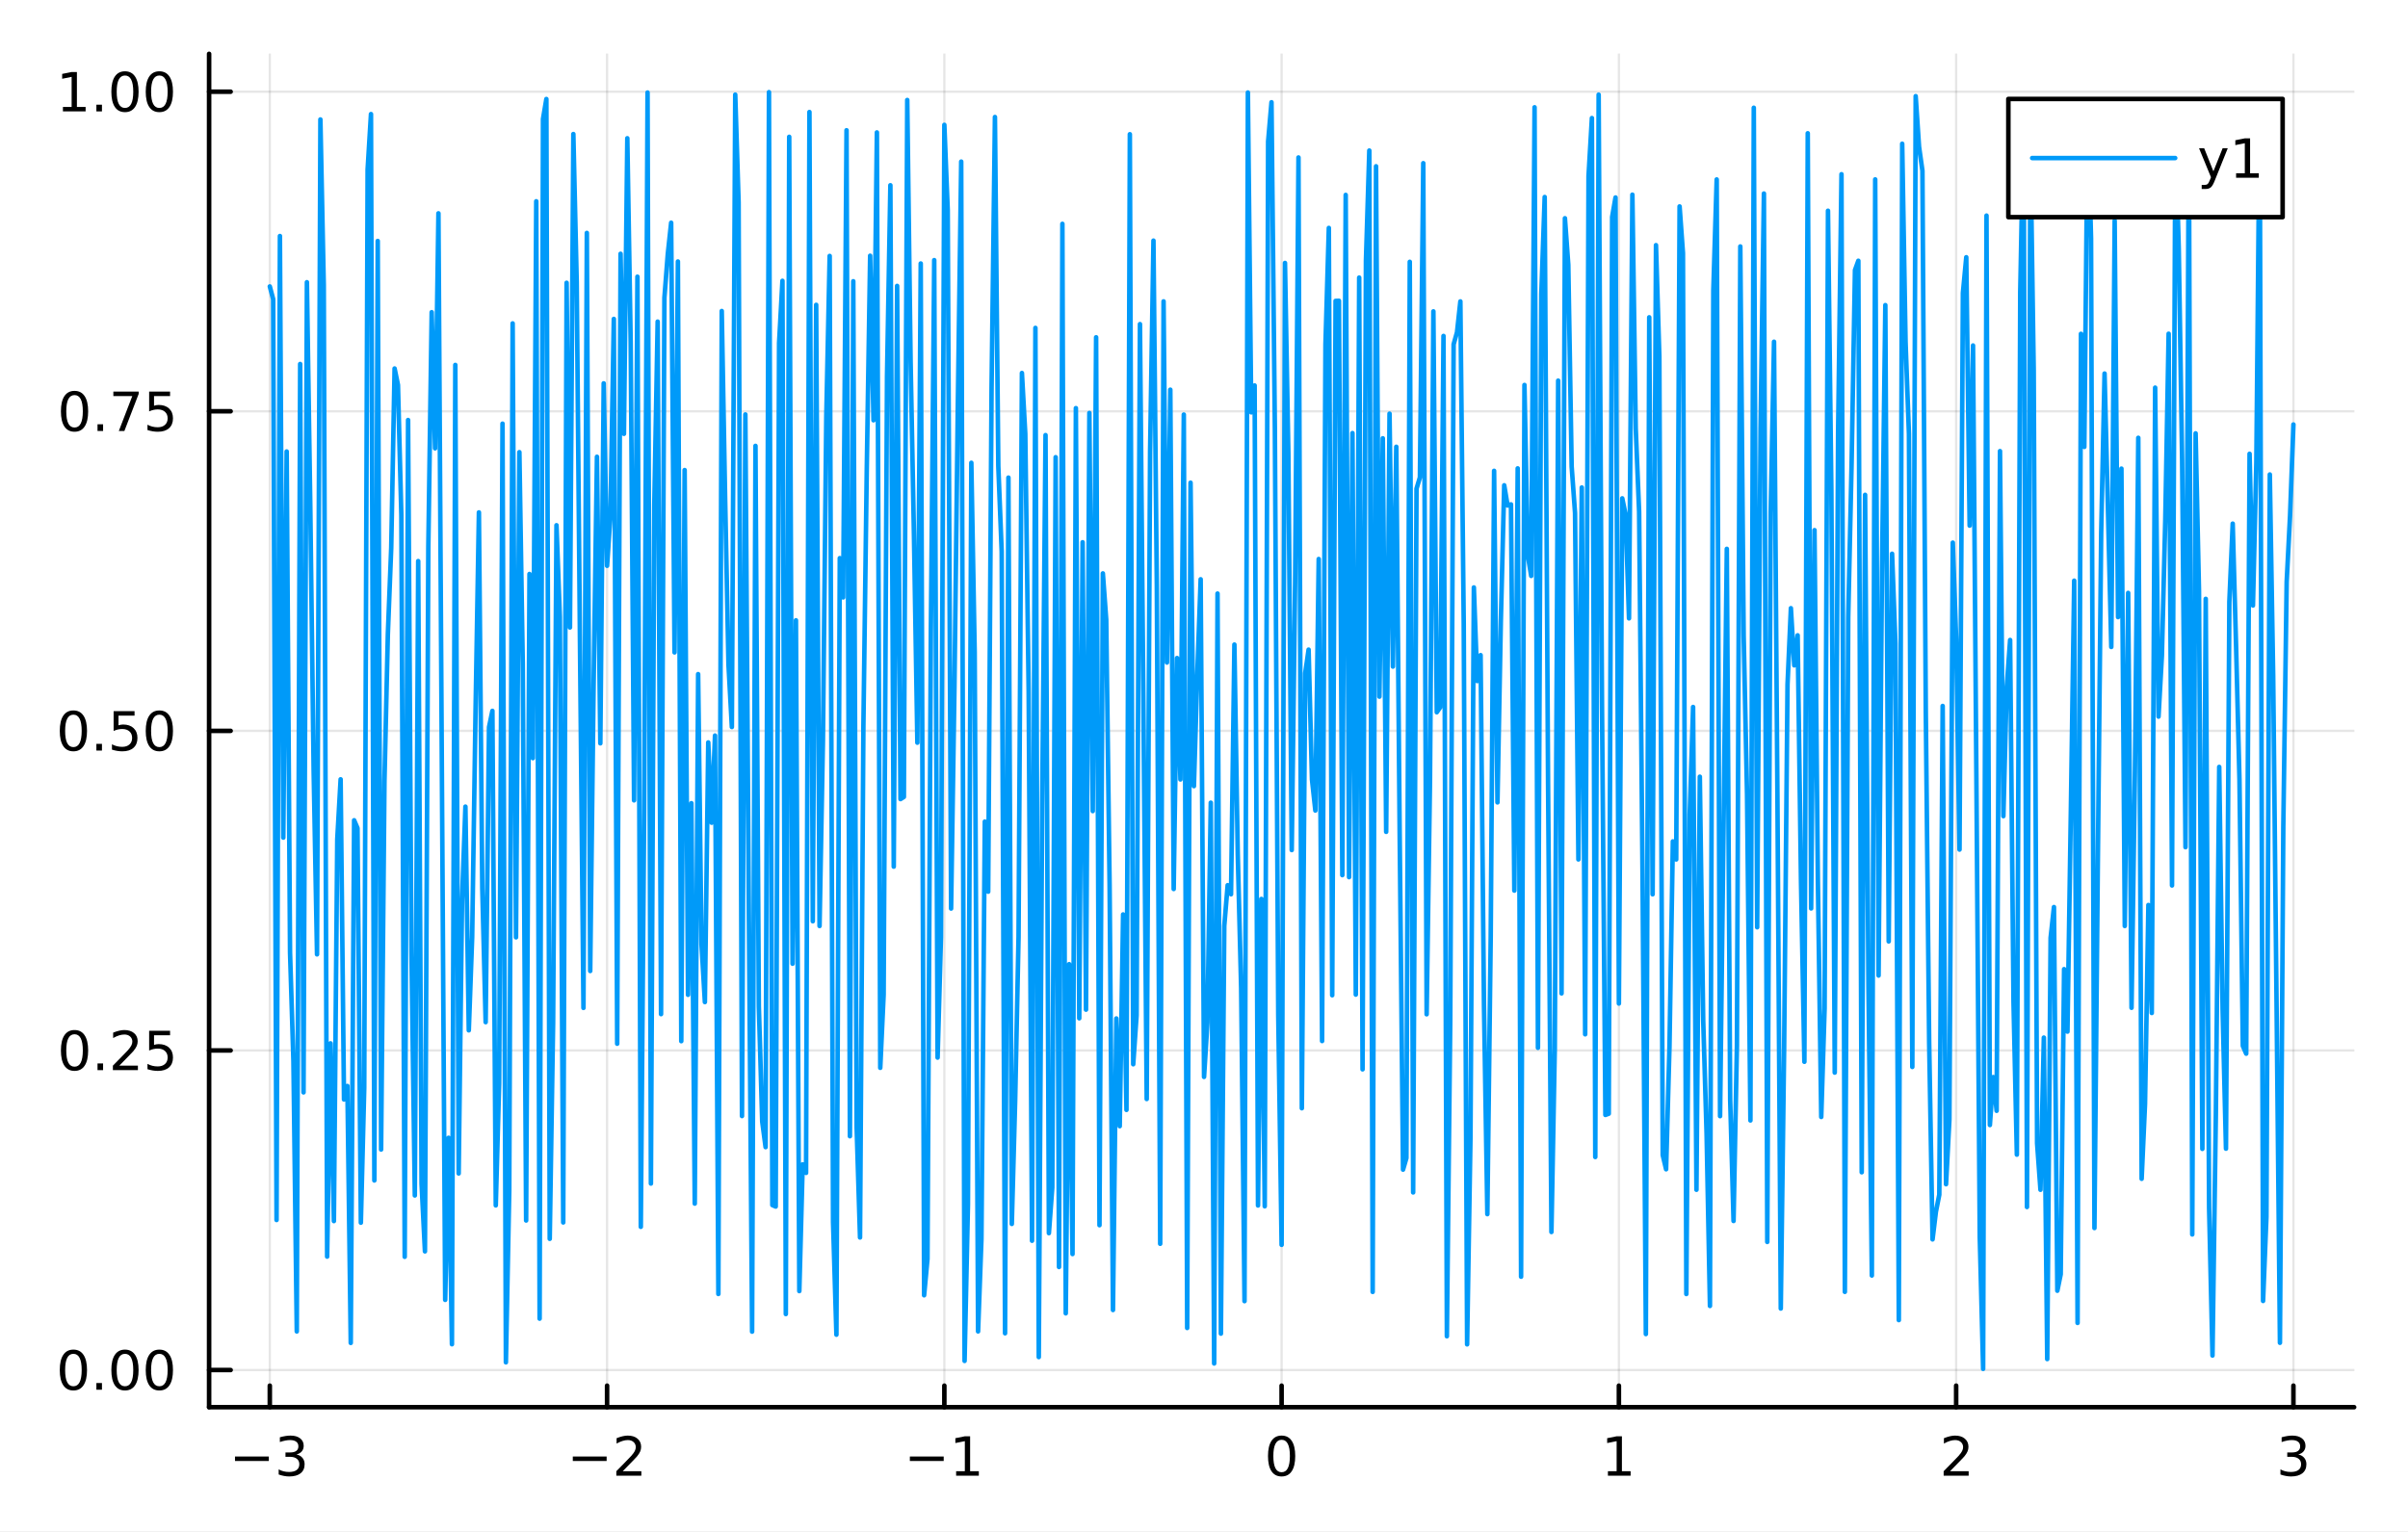 <?xml version="1.0" encoding="utf-8"?>
<svg xmlns="http://www.w3.org/2000/svg" xmlns:xlink="http://www.w3.org/1999/xlink" width="528" height="336" viewBox="0 0 2112 1344">
<rect x="0" y="0" width="2112" height="1344" fill="#333333" stroke="none"/>
<defs>
  <clipPath id="clip710">
    <rect x="0" y="0" width="2112" height="1344"/>
  </clipPath>
</defs>
<path clip-path="url(#clip710)" d="M0 1344 L2112 1344 L2112 0 L0 0  Z" fill="#ffffff" fill-rule="evenodd" fill-opacity="1"/>
<defs>
  <clipPath id="clip711">
    <rect x="422" y="0" width="1479" height="1344"/>
  </clipPath>
</defs>
<path clip-path="url(#clip710)" d="M183.394 1234.58 L2064.76 1234.58 L2064.76 47.244 L183.394 47.244  Z" fill="#ffffff" fill-rule="evenodd" fill-opacity="1"/>
<defs>
  <clipPath id="clip712">
    <rect x="183" y="47" width="1882" height="1188"/>
  </clipPath>
</defs>
<polyline clip-path="url(#clip712)" style="stroke:#000000; stroke-linecap:round; stroke-linejoin:round; stroke-width:2; stroke-opacity:0.1; fill:none" points="236.64,1234.58 236.64,47.244 "/>
<polyline clip-path="url(#clip712)" style="stroke:#000000; stroke-linecap:round; stroke-linejoin:round; stroke-width:2; stroke-opacity:0.1; fill:none" points="532.452,1234.58 532.452,47.244 "/>
<polyline clip-path="url(#clip712)" style="stroke:#000000; stroke-linecap:round; stroke-linejoin:round; stroke-width:2; stroke-opacity:0.1; fill:none" points="828.263,1234.58 828.263,47.244 "/>
<polyline clip-path="url(#clip712)" style="stroke:#000000; stroke-linecap:round; stroke-linejoin:round; stroke-width:2; stroke-opacity:0.1; fill:none" points="1124.07,1234.58 1124.07,47.244 "/>
<polyline clip-path="url(#clip712)" style="stroke:#000000; stroke-linecap:round; stroke-linejoin:round; stroke-width:2; stroke-opacity:0.1; fill:none" points="1419.89,1234.58 1419.89,47.244 "/>
<polyline clip-path="url(#clip712)" style="stroke:#000000; stroke-linecap:round; stroke-linejoin:round; stroke-width:2; stroke-opacity:0.1; fill:none" points="1715.7,1234.58 1715.7,47.244 "/>
<polyline clip-path="url(#clip712)" style="stroke:#000000; stroke-linecap:round; stroke-linejoin:round; stroke-width:2; stroke-opacity:0.1; fill:none" points="2011.51,1234.58 2011.51,47.244 "/>
<polyline clip-path="url(#clip710)" style="stroke:#000000; stroke-linecap:round; stroke-linejoin:round; stroke-width:4; stroke-opacity:1; fill:none" points="183.394,1234.58 2064.76,1234.58 "/>
<polyline clip-path="url(#clip710)" style="stroke:#000000; stroke-linecap:round; stroke-linejoin:round; stroke-width:4; stroke-opacity:1; fill:none" points="236.64,1234.58 236.64,1215.68 "/>
<polyline clip-path="url(#clip710)" style="stroke:#000000; stroke-linecap:round; stroke-linejoin:round; stroke-width:4; stroke-opacity:1; fill:none" points="532.452,1234.58 532.452,1215.68 "/>
<polyline clip-path="url(#clip710)" style="stroke:#000000; stroke-linecap:round; stroke-linejoin:round; stroke-width:4; stroke-opacity:1; fill:none" points="828.263,1234.58 828.263,1215.68 "/>
<polyline clip-path="url(#clip710)" style="stroke:#000000; stroke-linecap:round; stroke-linejoin:round; stroke-width:4; stroke-opacity:1; fill:none" points="1124.07,1234.58 1124.07,1215.68 "/>
<polyline clip-path="url(#clip710)" style="stroke:#000000; stroke-linecap:round; stroke-linejoin:round; stroke-width:4; stroke-opacity:1; fill:none" points="1419.89,1234.58 1419.89,1215.68 "/>
<polyline clip-path="url(#clip710)" style="stroke:#000000; stroke-linecap:round; stroke-linejoin:round; stroke-width:4; stroke-opacity:1; fill:none" points="1715.7,1234.58 1715.7,1215.68 "/>
<polyline clip-path="url(#clip710)" style="stroke:#000000; stroke-linecap:round; stroke-linejoin:round; stroke-width:4; stroke-opacity:1; fill:none" points="2011.51,1234.58 2011.51,1215.68 "/>
<path clip-path="url(#clip710)" d="M206.108 1277.85 L235.784 1277.85 L235.784 1281.78 L206.108 1281.78 L206.108 1277.85 Z" fill="#000000" fill-rule="nonzero" fill-opacity="1" /><path clip-path="url(#clip710)" d="M260.043 1276.04 Q263.399 1276.76 265.274 1279.03 Q267.172 1281.3 267.172 1284.63 Q267.172 1289.74 263.654 1292.55 Q260.135 1295.35 253.654 1295.35 Q251.478 1295.35 249.163 1294.91 Q246.872 1294.49 244.418 1293.63 L244.418 1289.12 Q246.362 1290.25 248.677 1290.83 Q250.992 1291.41 253.515 1291.41 Q257.913 1291.41 260.205 1289.67 Q262.52 1287.94 262.52 1284.63 Q262.52 1281.57 260.367 1279.86 Q258.237 1278.12 254.418 1278.12 L250.39 1278.12 L250.39 1274.28 L254.603 1274.28 Q258.052 1274.28 259.881 1272.92 Q261.709 1271.53 261.709 1268.93 Q261.709 1266.27 259.811 1264.86 Q257.936 1263.42 254.418 1263.42 Q252.496 1263.42 250.297 1263.84 Q248.098 1264.26 245.459 1265.14 L245.459 1260.97 Q248.122 1260.23 250.436 1259.86 Q252.774 1259.49 254.834 1259.49 Q260.158 1259.49 263.26 1261.92 Q266.362 1264.33 266.362 1268.45 Q266.362 1271.32 264.719 1273.31 Q263.075 1275.28 260.043 1276.04 Z" fill="#000000" fill-rule="nonzero" fill-opacity="1" /><path clip-path="url(#clip710)" d="M502.394 1277.85 L532.07 1277.85 L532.07 1281.78 L502.394 1281.78 L502.394 1277.85 Z" fill="#000000" fill-rule="nonzero" fill-opacity="1" /><path clip-path="url(#clip710)" d="M546.19 1290.74 L562.509 1290.74 L562.509 1294.67 L540.565 1294.67 L540.565 1290.74 Q543.227 1287.99 547.81 1283.36 Q552.417 1278.7 553.597 1277.36 Q555.843 1274.84 556.722 1273.1 Q557.625 1271.34 557.625 1269.65 Q557.625 1266.9 555.681 1265.16 Q553.759 1263.42 550.658 1263.42 Q548.459 1263.42 546.005 1264.19 Q543.574 1264.95 540.797 1266.5 L540.797 1261.78 Q543.621 1260.65 546.074 1260.07 Q548.528 1259.49 550.565 1259.49 Q555.935 1259.49 559.13 1262.17 Q562.324 1264.86 562.324 1269.35 Q562.324 1271.48 561.514 1273.4 Q560.727 1275.3 558.621 1277.89 Q558.042 1278.56 554.94 1281.78 Q551.838 1284.98 546.19 1290.74 Z" fill="#000000" fill-rule="nonzero" fill-opacity="1" /><path clip-path="url(#clip710)" d="M798.02 1277.85 L827.696 1277.85 L827.696 1281.78 L798.02 1281.78 L798.02 1277.85 Z" fill="#000000" fill-rule="nonzero" fill-opacity="1" /><path clip-path="url(#clip710)" d="M838.599 1290.74 L846.238 1290.74 L846.238 1264.37 L837.928 1266.04 L837.928 1261.78 L846.191 1260.11 L850.867 1260.11 L850.867 1290.74 L858.506 1290.74 L858.506 1294.67 L838.599 1294.67 L838.599 1290.74 Z" fill="#000000" fill-rule="nonzero" fill-opacity="1" /><path clip-path="url(#clip710)" d="M1124.07 1263.19 Q1120.46 1263.19 1118.64 1266.76 Q1116.83 1270.3 1116.83 1277.43 Q1116.83 1284.54 1118.64 1288.1 Q1120.46 1291.64 1124.07 1291.64 Q1127.71 1291.64 1129.51 1288.1 Q1131.34 1284.54 1131.34 1277.43 Q1131.34 1270.3 1129.51 1266.76 Q1127.71 1263.19 1124.07 1263.19 M1124.07 1259.49 Q1129.89 1259.49 1132.94 1264.1 Q1136.02 1268.68 1136.02 1277.43 Q1136.02 1286.16 1132.94 1290.76 Q1129.89 1295.35 1124.07 1295.35 Q1118.26 1295.35 1115.19 1290.76 Q1112.13 1286.16 1112.13 1277.43 Q1112.13 1268.68 1115.19 1264.1 Q1118.26 1259.49 1124.07 1259.49 Z" fill="#000000" fill-rule="nonzero" fill-opacity="1" /><path clip-path="url(#clip710)" d="M1410.27 1290.74 L1417.91 1290.74 L1417.91 1264.37 L1409.6 1266.04 L1409.6 1261.78 L1417.86 1260.11 L1422.54 1260.11 L1422.54 1290.74 L1430.18 1290.74 L1430.18 1294.67 L1410.27 1294.67 L1410.27 1290.74 Z" fill="#000000" fill-rule="nonzero" fill-opacity="1" /><path clip-path="url(#clip710)" d="M1710.35 1290.74 L1726.67 1290.74 L1726.67 1294.67 L1704.73 1294.67 L1704.73 1290.74 Q1707.39 1287.99 1711.97 1283.36 Q1716.58 1278.7 1717.76 1277.36 Q1720 1274.84 1720.88 1273.1 Q1721.79 1271.34 1721.79 1269.65 Q1721.79 1266.9 1719.84 1265.16 Q1717.92 1263.42 1714.82 1263.42 Q1712.62 1263.42 1710.17 1264.19 Q1707.74 1264.95 1704.96 1266.5 L1704.96 1261.78 Q1707.78 1260.65 1710.24 1260.07 Q1712.69 1259.49 1714.73 1259.49 Q1720.1 1259.49 1723.29 1262.17 Q1726.49 1264.86 1726.49 1269.35 Q1726.49 1271.48 1725.67 1273.4 Q1724.89 1275.3 1722.78 1277.89 Q1722.2 1278.56 1719.1 1281.78 Q1716 1284.98 1710.35 1290.74 Z" fill="#000000" fill-rule="nonzero" fill-opacity="1" /><path clip-path="url(#clip710)" d="M2015.76 1276.04 Q2019.11 1276.76 2020.99 1279.03 Q2022.89 1281.3 2022.89 1284.63 Q2022.89 1289.74 2019.37 1292.55 Q2015.85 1295.35 2009.37 1295.35 Q2007.19 1295.35 2004.88 1294.91 Q2002.59 1294.49 2000.13 1293.63 L2000.13 1289.12 Q2002.08 1290.25 2004.39 1290.83 Q2006.71 1291.41 2009.23 1291.41 Q2013.63 1291.41 2015.92 1289.67 Q2018.23 1287.94 2018.23 1284.63 Q2018.23 1281.57 2016.08 1279.86 Q2013.95 1278.12 2010.13 1278.12 L2006.1 1278.12 L2006.1 1274.28 L2010.32 1274.28 Q2013.77 1274.28 2015.6 1272.92 Q2017.42 1271.53 2017.42 1268.93 Q2017.42 1266.27 2015.53 1264.86 Q2013.65 1263.42 2010.13 1263.42 Q2008.21 1263.42 2006.01 1263.84 Q2003.81 1264.26 2001.17 1265.14 L2001.17 1260.97 Q2003.84 1260.23 2006.15 1259.86 Q2008.49 1259.49 2010.55 1259.49 Q2015.87 1259.49 2018.98 1261.92 Q2022.08 1264.33 2022.08 1268.45 Q2022.08 1271.32 2020.43 1273.31 Q2018.79 1275.28 2015.76 1276.04 Z" fill="#000000" fill-rule="nonzero" fill-opacity="1" /><polyline clip-path="url(#clip712)" style="stroke:#000000; stroke-linecap:round; stroke-linejoin:round; stroke-width:2; stroke-opacity:0.1; fill:none" points="183.394,1201.97 2064.76,1201.97 "/>
<polyline clip-path="url(#clip712)" style="stroke:#000000; stroke-linecap:round; stroke-linejoin:round; stroke-width:2; stroke-opacity:0.1; fill:none" points="183.394,921.59 2064.76,921.59 "/>
<polyline clip-path="url(#clip712)" style="stroke:#000000; stroke-linecap:round; stroke-linejoin:round; stroke-width:2; stroke-opacity:0.1; fill:none" points="183.394,641.212 2064.76,641.212 "/>
<polyline clip-path="url(#clip712)" style="stroke:#000000; stroke-linecap:round; stroke-linejoin:round; stroke-width:2; stroke-opacity:0.1; fill:none" points="183.394,360.834 2064.76,360.834 "/>
<polyline clip-path="url(#clip712)" style="stroke:#000000; stroke-linecap:round; stroke-linejoin:round; stroke-width:2; stroke-opacity:0.1; fill:none" points="183.394,80.456 2064.76,80.456 "/>
<polyline clip-path="url(#clip710)" style="stroke:#000000; stroke-linecap:round; stroke-linejoin:round; stroke-width:4; stroke-opacity:1; fill:none" points="183.394,1234.58 183.394,47.244 "/>
<polyline clip-path="url(#clip710)" style="stroke:#000000; stroke-linecap:round; stroke-linejoin:round; stroke-width:4; stroke-opacity:1; fill:none" points="183.394,1201.97 202.292,1201.97 "/>
<polyline clip-path="url(#clip710)" style="stroke:#000000; stroke-linecap:round; stroke-linejoin:round; stroke-width:4; stroke-opacity:1; fill:none" points="183.394,921.59 202.292,921.59 "/>
<polyline clip-path="url(#clip710)" style="stroke:#000000; stroke-linecap:round; stroke-linejoin:round; stroke-width:4; stroke-opacity:1; fill:none" points="183.394,641.212 202.292,641.212 "/>
<polyline clip-path="url(#clip710)" style="stroke:#000000; stroke-linecap:round; stroke-linejoin:round; stroke-width:4; stroke-opacity:1; fill:none" points="183.394,360.834 202.292,360.834 "/>
<polyline clip-path="url(#clip710)" style="stroke:#000000; stroke-linecap:round; stroke-linejoin:round; stroke-width:4; stroke-opacity:1; fill:none" points="183.394,80.456 202.292,80.456 "/>
<path clip-path="url(#clip710)" d="M64.376 1187.77 Q60.765 1187.77 58.937 1191.33 Q57.131 1194.87 57.131 1202 Q57.131 1209.11 58.937 1212.67 Q60.765 1216.22 64.376 1216.22 Q68.011 1216.22 69.816 1212.67 Q71.645 1209.11 71.645 1202 Q71.645 1194.87 69.816 1191.33 Q68.011 1187.77 64.376 1187.77 M64.376 1184.06 Q70.187 1184.06 73.242 1188.67 Q76.321 1193.25 76.321 1202 Q76.321 1210.73 73.242 1215.34 Q70.187 1219.92 64.376 1219.92 Q58.566 1219.92 55.488 1215.34 Q52.432 1210.73 52.432 1202 Q52.432 1193.25 55.488 1188.67 Q58.566 1184.06 64.376 1184.06 Z" fill="#000000" fill-rule="nonzero" fill-opacity="1" /><path clip-path="url(#clip710)" d="M84.538 1213.37 L89.423 1213.37 L89.423 1219.25 L84.538 1219.25 L84.538 1213.37 Z" fill="#000000" fill-rule="nonzero" fill-opacity="1" /><path clip-path="url(#clip710)" d="M109.608 1187.77 Q105.997 1187.77 104.168 1191.33 Q102.362 1194.87 102.362 1202 Q102.362 1209.11 104.168 1212.67 Q105.997 1216.22 109.608 1216.22 Q113.242 1216.22 115.048 1212.67 Q116.876 1209.11 116.876 1202 Q116.876 1194.87 115.048 1191.33 Q113.242 1187.77 109.608 1187.77 M109.608 1184.06 Q115.418 1184.06 118.473 1188.67 Q121.552 1193.25 121.552 1202 Q121.552 1210.73 118.473 1215.34 Q115.418 1219.92 109.608 1219.92 Q103.798 1219.92 100.719 1215.34 Q97.663 1210.73 97.663 1202 Q97.663 1193.25 100.719 1188.67 Q103.798 1184.06 109.608 1184.06 Z" fill="#000000" fill-rule="nonzero" fill-opacity="1" /><path clip-path="url(#clip710)" d="M139.77 1187.77 Q136.159 1187.77 134.33 1191.33 Q132.524 1194.87 132.524 1202 Q132.524 1209.11 134.33 1212.67 Q136.159 1216.22 139.77 1216.22 Q143.404 1216.22 145.209 1212.67 Q147.038 1209.11 147.038 1202 Q147.038 1194.87 145.209 1191.33 Q143.404 1187.77 139.77 1187.77 M139.77 1184.06 Q145.58 1184.06 148.635 1188.67 Q151.714 1193.25 151.714 1202 Q151.714 1210.73 148.635 1215.34 Q145.58 1219.92 139.77 1219.92 Q133.959 1219.92 130.881 1215.34 Q127.825 1210.73 127.825 1202 Q127.825 1193.25 130.881 1188.67 Q133.959 1184.06 139.77 1184.06 Z" fill="#000000" fill-rule="nonzero" fill-opacity="1" /><path clip-path="url(#clip710)" d="M65.372 907.389 Q61.761 907.389 59.932 910.954 Q58.127 914.495 58.127 921.625 Q58.127 928.731 59.932 932.296 Q61.761 935.838 65.372 935.838 Q69.006 935.838 70.812 932.296 Q72.64 928.731 72.64 921.625 Q72.64 914.495 70.812 910.954 Q69.006 907.389 65.372 907.389 M65.372 903.685 Q71.182 903.685 74.238 908.292 Q77.316 912.875 77.316 921.625 Q77.316 930.352 74.238 934.958 Q71.182 939.541 65.372 939.541 Q59.562 939.541 56.483 934.958 Q53.428 930.352 53.428 921.625 Q53.428 912.875 56.483 908.292 Q59.562 903.685 65.372 903.685 Z" fill="#000000" fill-rule="nonzero" fill-opacity="1" /><path clip-path="url(#clip710)" d="M85.534 932.991 L90.418 932.991 L90.418 938.87 L85.534 938.87 L85.534 932.991 Z" fill="#000000" fill-rule="nonzero" fill-opacity="1" /><path clip-path="url(#clip710)" d="M104.631 934.935 L120.95 934.935 L120.95 938.87 L99.006 938.87 L99.006 934.935 Q101.668 932.18 106.251 927.551 Q110.858 922.898 112.038 921.555 Q114.284 919.032 115.163 917.296 Q116.066 915.537 116.066 913.847 Q116.066 911.092 114.122 909.356 Q112.2 907.62 109.098 907.62 Q106.899 907.62 104.446 908.384 Q102.015 909.148 99.237 910.699 L99.237 905.977 Q102.061 904.843 104.515 904.264 Q106.969 903.685 109.006 903.685 Q114.376 903.685 117.571 906.37 Q120.765 909.055 120.765 913.546 Q120.765 915.676 119.955 917.597 Q119.168 919.495 117.061 922.088 Q116.483 922.759 113.381 925.977 Q110.279 929.171 104.631 934.935 Z" fill="#000000" fill-rule="nonzero" fill-opacity="1" /><path clip-path="url(#clip710)" d="M130.811 904.31 L149.168 904.31 L149.168 908.245 L135.094 908.245 L135.094 916.717 Q136.112 916.37 137.131 916.208 Q138.149 916.023 139.168 916.023 Q144.955 916.023 148.334 919.194 Q151.714 922.366 151.714 927.782 Q151.714 933.361 148.242 936.463 Q144.77 939.541 138.45 939.541 Q136.274 939.541 134.006 939.171 Q131.76 938.801 129.353 938.06 L129.353 933.361 Q131.436 934.495 133.659 935.051 Q135.881 935.606 138.358 935.606 Q142.362 935.606 144.7 933.5 Q147.038 931.393 147.038 927.782 Q147.038 924.171 144.7 922.065 Q142.362 919.958 138.358 919.958 Q136.483 919.958 134.608 920.375 Q132.756 920.792 130.811 921.671 L130.811 904.31 Z" fill="#000000" fill-rule="nonzero" fill-opacity="1" /><path clip-path="url(#clip710)" d="M64.376 627.011 Q60.765 627.011 58.937 630.575 Q57.131 634.117 57.131 641.247 Q57.131 648.353 58.937 651.918 Q60.765 655.46 64.376 655.46 Q68.011 655.46 69.816 651.918 Q71.645 648.353 71.645 641.247 Q71.645 634.117 69.816 630.575 Q68.011 627.011 64.376 627.011 M64.376 623.307 Q70.187 623.307 73.242 627.913 Q76.321 632.497 76.321 641.247 Q76.321 649.974 73.242 654.58 Q70.187 659.163 64.376 659.163 Q58.566 659.163 55.488 654.58 Q52.432 649.974 52.432 641.247 Q52.432 632.497 55.488 627.913 Q58.566 623.307 64.376 623.307 Z" fill="#000000" fill-rule="nonzero" fill-opacity="1" /><path clip-path="url(#clip710)" d="M84.538 652.612 L89.423 652.612 L89.423 658.492 L84.538 658.492 L84.538 652.612 Z" fill="#000000" fill-rule="nonzero" fill-opacity="1" /><path clip-path="url(#clip710)" d="M99.654 623.932 L118.01 623.932 L118.01 627.867 L103.936 627.867 L103.936 636.339 Q104.955 635.992 105.974 635.83 Q106.992 635.645 108.011 635.645 Q113.798 635.645 117.177 638.816 Q120.557 641.987 120.557 647.404 Q120.557 652.983 117.085 656.085 Q113.612 659.163 107.293 659.163 Q105.117 659.163 102.849 658.793 Q100.603 658.423 98.196 657.682 L98.196 652.983 Q100.279 654.117 102.501 654.673 Q104.724 655.228 107.2 655.228 Q111.205 655.228 113.543 653.122 Q115.881 651.015 115.881 647.404 Q115.881 643.793 113.543 641.687 Q111.205 639.58 107.2 639.58 Q105.325 639.58 103.45 639.997 Q101.599 640.413 99.654 641.293 L99.654 623.932 Z" fill="#000000" fill-rule="nonzero" fill-opacity="1" /><path clip-path="url(#clip710)" d="M139.77 627.011 Q136.159 627.011 134.33 630.575 Q132.524 634.117 132.524 641.247 Q132.524 648.353 134.33 651.918 Q136.159 655.46 139.77 655.46 Q143.404 655.46 145.209 651.918 Q147.038 648.353 147.038 641.247 Q147.038 634.117 145.209 630.575 Q143.404 627.011 139.77 627.011 M139.77 623.307 Q145.58 623.307 148.635 627.913 Q151.714 632.497 151.714 641.247 Q151.714 649.974 148.635 654.58 Q145.58 659.163 139.77 659.163 Q133.959 659.163 130.881 654.58 Q127.825 649.974 127.825 641.247 Q127.825 632.497 130.881 627.913 Q133.959 623.307 139.77 623.307 Z" fill="#000000" fill-rule="nonzero" fill-opacity="1" /><path clip-path="url(#clip710)" d="M65.372 346.633 Q61.761 346.633 59.932 350.197 Q58.127 353.739 58.127 360.869 Q58.127 367.975 59.932 371.54 Q61.761 375.081 65.372 375.081 Q69.006 375.081 70.812 371.54 Q72.64 367.975 72.64 360.869 Q72.64 353.739 70.812 350.197 Q69.006 346.633 65.372 346.633 M65.372 342.929 Q71.182 342.929 74.238 347.535 Q77.316 352.119 77.316 360.869 Q77.316 369.595 74.238 374.202 Q71.182 378.785 65.372 378.785 Q59.562 378.785 56.483 374.202 Q53.428 369.595 53.428 360.869 Q53.428 352.119 56.483 347.535 Q59.562 342.929 65.372 342.929 Z" fill="#000000" fill-rule="nonzero" fill-opacity="1" /><path clip-path="url(#clip710)" d="M85.534 372.234 L90.418 372.234 L90.418 378.114 L85.534 378.114 L85.534 372.234 Z" fill="#000000" fill-rule="nonzero" fill-opacity="1" /><path clip-path="url(#clip710)" d="M99.423 343.554 L121.645 343.554 L121.645 345.545 L109.098 378.114 L104.214 378.114 L116.02 347.489 L99.423 347.489 L99.423 343.554 Z" fill="#000000" fill-rule="nonzero" fill-opacity="1" /><path clip-path="url(#clip710)" d="M130.811 343.554 L149.168 343.554 L149.168 347.489 L135.094 347.489 L135.094 355.961 Q136.112 355.614 137.131 355.452 Q138.149 355.267 139.168 355.267 Q144.955 355.267 148.334 358.438 Q151.714 361.609 151.714 367.026 Q151.714 372.605 148.242 375.706 Q144.77 378.785 138.45 378.785 Q136.274 378.785 134.006 378.415 Q131.76 378.044 129.353 377.304 L129.353 372.605 Q131.436 373.739 133.659 374.294 Q135.881 374.85 138.358 374.85 Q142.362 374.85 144.7 372.744 Q147.038 370.637 147.038 367.026 Q147.038 363.415 144.7 361.308 Q142.362 359.202 138.358 359.202 Q136.483 359.202 134.608 359.619 Q132.756 360.035 130.811 360.915 L130.811 343.554 Z" fill="#000000" fill-rule="nonzero" fill-opacity="1" /><path clip-path="url(#clip710)" d="M55.187 93.801 L62.826 93.801 L62.826 67.435 L54.515 69.102 L54.515 64.842 L62.779 63.176 L67.455 63.176 L67.455 93.801 L75.094 93.801 L75.094 97.736 L55.187 97.736 L55.187 93.801 Z" fill="#000000" fill-rule="nonzero" fill-opacity="1" /><path clip-path="url(#clip710)" d="M84.538 91.856 L89.423 91.856 L89.423 97.736 L84.538 97.736 L84.538 91.856 Z" fill="#000000" fill-rule="nonzero" fill-opacity="1" /><path clip-path="url(#clip710)" d="M109.608 66.254 Q105.997 66.254 104.168 69.819 Q102.362 73.361 102.362 80.49 Q102.362 87.597 104.168 91.162 Q105.997 94.703 109.608 94.703 Q113.242 94.703 115.048 91.162 Q116.876 87.597 116.876 80.49 Q116.876 73.361 115.048 69.819 Q113.242 66.254 109.608 66.254 M109.608 62.551 Q115.418 62.551 118.473 67.157 Q121.552 71.74 121.552 80.49 Q121.552 89.217 118.473 93.824 Q115.418 98.407 109.608 98.407 Q103.798 98.407 100.719 93.824 Q97.663 89.217 97.663 80.49 Q97.663 71.74 100.719 67.157 Q103.798 62.551 109.608 62.551 Z" fill="#000000" fill-rule="nonzero" fill-opacity="1" /><path clip-path="url(#clip710)" d="M139.77 66.254 Q136.159 66.254 134.33 69.819 Q132.524 73.361 132.524 80.49 Q132.524 87.597 134.33 91.162 Q136.159 94.703 139.77 94.703 Q143.404 94.703 145.209 91.162 Q147.038 87.597 147.038 80.49 Q147.038 73.361 145.209 69.819 Q143.404 66.254 139.77 66.254 M139.77 62.551 Q145.58 62.551 148.635 67.157 Q151.714 71.74 151.714 80.49 Q151.714 89.217 148.635 93.824 Q145.58 98.407 139.77 98.407 Q133.959 98.407 130.881 93.824 Q127.825 89.217 127.825 80.49 Q127.825 71.74 130.881 67.157 Q133.959 62.551 139.77 62.551 Z" fill="#000000" fill-rule="nonzero" fill-opacity="1" /><polyline clip-path="url(#clip712)" style="stroke:#009af9; stroke-linecap:round; stroke-linejoin:round; stroke-width:4; stroke-opacity:1; fill:none" points="236.64,251.323 239.598,262.481 242.556,1070.34 245.514,207.073 248.473,734.88 251.431,396.104 254.389,835.809 257.347,930.882 260.305,1168.11 263.263,319.344 266.221,958.384 269.179,247.601 272.137,443.194 275.096,676.259 278.054,837.279 281.012,104.8 283.97,250.154 286.928,1102.46 289.886,915.357 292.844,1071.3 295.802,736.285 298.761,683.716 301.719,964.617 304.677,952.786 307.635,1178.19 310.593,719.649 313.551,726.587 316.509,1072.69 319.467,954.344 322.425,148.762 325.384,100.085 328.342,1035.65 331.3,211.41 334.258,1008.52 337.216,685.269 340.174,556.439 343.132,480.75 346.09,323.312 349.049,337.735 352.007,451.936 354.965,1102.63 357.923,368.501 360.881,835.59 363.839,1048.82 366.797,492.266 369.755,1038.71 372.713,1097.87 375.672,479.653 378.63,273.916 381.588,393.339 384.546,187.171 387.504,668.075 390.462,1140.42 393.42,998.238 396.378,1179.35 399.336,320.163 402.295,1029.5 405.253,789.724 408.211,707.69 411.169,903.945 414.127,822.244 417.085,624.138 420.043,449.533 423.001,779.595 425.96,896.766 428.918,637.909 431.876,623.672 434.834,1057.52 437.792,950.503 440.75,371.696 443.708,1195.21 446.666,1044.16 449.624,283.731 452.583,822.348 455.541,396.701 458.499,581.898 461.457,1070.78 464.415,503.588 467.373,665.13 470.331,176.595 473.289,1156.89 476.248,104.431 479.206,86.872 482.164,1086.87 485.122,897.649 488.08,460.826 491.038,541.107 493.996,1072.5 496.954,248.1 499.912,550.504 502.871,117.614 505.829,247.264 508.787,575.872 511.745,884.276 514.703,204.364 517.661,851.893 520.619,602.836 523.577,400.744 526.535,652.147 529.494,336.325 532.452,496.397 535.41,452.335 538.368,279.814 541.326,915.683 544.284,222.66 547.242,380.616 550.2,121.303 553.159,299.951 556.117,702.181 559.075,242.765 562.033,1076.34 564.991,711.904 567.949,81.173 570.907,1038.37 573.865,443.035 576.823,282.171 579.782,889.732 582.74,261.201 585.698,222.964 588.656,195.406 591.614,572.369 594.572,229.427 597.53,913.448 600.488,412.407 603.447,872.778 606.405,704.667 609.363,1055.96 612.321,591.447 615.279,828.355 618.237,879.158 621.195,651.365 624.153,721.793 627.111,645.33 630.07,1135.25 633.028,272.865 635.986,436.421 638.944,583.276 641.902,637.842 644.86,83.03 647.818,177.578 650.776,979.146 653.734,363.611 656.693,785.012 659.651,1168.29 662.609,391.192 665.567,882.877 668.525,983.975 671.483,1006.41 674.441,80.848 677.399,1057.26 680.358,1058.55 683.316,300.942 686.274,246.379 689.232,1152.86 692.19,120.048 695.148,845.5 698.106,544.24 701.064,1132.72 704.022,1021.53 706.981,1029.03 709.939,98.276 712.897,808.253 715.855,267.445 718.813,812.415 721.771,649.962 724.729,364.889 727.687,224.555 730.645,1072.17 733.604,1170.97 736.562,489.679 739.52,524.115 742.478,114.28 745.436,996.86 748.394,246.755 751.352,989.373 754.31,1085.68 757.269,636.804 760.227,411.436 763.185,224.371 766.143,368.744 769.101,116.18 772.059,936.842 775.017,872.796 777.975,330.2 780.933,162.534 783.892,760.317 786.85,250.844 789.808,701.069 792.766,699.173 795.724,87.731 798.682,317.493 801.64,471.38 804.598,651.571 807.557,231.174 810.515,1136.39 813.473,1104.53 816.431,554.332 819.389,228.23 822.347,927.842 825.305,821.884 828.263,109.546 831.221,184.294 834.18,797.098 837.138,603.003 840.096,355.207 843.054,141.789 846.012,1193.99 848.97,1056.72 851.928,406.028 854.886,572.257 857.844,1168.09 860.803,1087.11 863.761,720.803 866.719,782.286 869.677,340.27 872.635,102.66 875.593,409.018 878.551,483.821 881.509,1169.74 884.468,419.03 887.426,1073.81 890.384,965.414 893.342,821.983 896.3,327.254 899.258,380.567 902.216,606.96 905.174,1088.55 908.132,287.672 911.091,1190.61 914.049,706.525 917.007,381.729 919.965,1081.89 922.923,1041.94 925.881,401.133 928.839,1111.59 931.797,196.386 934.756,1152.23 937.714,845.9 940.672,1100.21 943.63,358.081 946.588,893.376 949.546,475.74 952.504,885.808 955.462,362.327 958.42,711.596 961.379,295.934 964.337,1074.9 967.295,503.072 970.253,543.633 973.211,776.325 976.169,1149.32 979.127,893.552 982.085,988.035 985.043,802.282 988.002,973.743 990.96,117.764 993.918,933.696 996.876,890.827 999.834,284.348 1002.79,610.016 1005.75,964.21 1008.71,396.393 1011.67,211.11 1014.62,513.767 1017.58,1091.21 1020.54,264.407 1023.5,581.261 1026.46,341.891 1029.42,779.951 1032.37,577.317 1035.33,683.849 1038.29,363.702 1041.25,1165.08 1044.21,423.486 1047.16,689.695 1050.12,591.52 1053.08,508.219 1056.04,944.804 1059,897.005 1061.95,704.231 1064.91,1196.22 1067.87,520.742 1070.83,1170.04 1073.79,812.414 1076.75,776.62 1079.7,784.561 1082.66,565.5 1085.62,749.583 1088.58,866.888 1091.54,1141.54 1094.49,81.152 1097.45,361.771 1100.41,338.192 1103.37,1057.6 1106.33,788.681 1109.28,1058.31 1112.24,124.178 1115.2,89.708 1118.16,376.112 1121.12,890.263 1124.07,1092.14 1127.03,230.716 1129.99,397.468 1132.95,745.786 1135.91,511.382 1138.87,138.159 1141.82,972.297 1144.78,590.616 1147.74,569.945 1150.7,683.857 1153.66,711.109 1156.61,490.435 1159.57,913.344 1162.53,302.025 1165.49,199.972 1168.45,873.162 1171.4,264.001 1174.36,263.891 1177.32,767.787 1180.28,171.011 1183.24,769.572 1186.2,379.96 1189.15,872.593 1192.11,243.551 1195.07,938.176 1198.03,228.66 1200.99,132.08 1203.94,1133.45 1206.9,145.897 1209.86,611.19 1212.82,384.535 1215.78,729.798 1218.73,362.929 1221.69,584.801 1224.65,391.973 1227.61,729.924 1230.57,1026.15 1233.53,1015.94 1236.48,229.705 1239.44,1046.16 1242.4,428.756 1245.36,418.857 1248.32,143.178 1251.27,889.869 1254.23,684.012 1257.19,273.185 1260.15,624.892 1263.11,620.612 1266.06,294.749 1269.02,1172.35 1271.98,895.885 1274.94,302.076 1277.9,291.568 1280.86,264.444 1283.81,547.512 1286.77,1179.44 1289.73,997.155 1292.69,515.396 1295.65,597.52 1298.6,574.764 1301.56,881.563 1304.52,1065.2 1307.48,821.115 1310.44,413.084 1313.39,703.964 1316.35,545.158 1319.31,425.76 1322.27,443.509 1325.23,442.489 1328.18,781.357 1331.14,410.918 1334.1,1120.1 1337.06,337.753 1340.02,487.379 1342.98,505.294 1345.93,94.132 1348.89,919.276 1351.85,257.99 1354.81,172.85 1357.77,686.825 1360.72,1080.87 1363.68,919.772 1366.64,333.955 1369.6,871.53 1372.56,191.478 1375.51,232.233 1378.47,409.377 1381.43,450.069 1384.39,754.013 1387.35,427.688 1390.31,907.43 1393.26,154.512 1396.22,103.58 1399.18,1015.08 1402.14,83.038 1405.1,622.158 1408.05,978.175 1411.01,977.076 1413.97,190.351 1416.93,173.278 1419.89,880.422 1422.84,437.217 1425.8,451.709 1428.76,542.506 1431.72,170.805 1434.68,376.055 1437.64,449.064 1440.59,762.703 1443.55,1170.41 1446.51,278.395 1449.47,784.603 1452.43,215.08 1455.38,313.071 1458.34,1013.35 1461.3,1025.84 1464.26,918.456 1467.22,738.195 1470.17,754.033 1473.13,181.108 1476.09,222.041 1479.05,1135.28 1482.01,714.7 1484.97,620.269 1487.92,1043.82 1490.88,681.424 1493.84,895.278 1496.8,994.57 1499.76,1145.75 1502.71,254.897 1505.67,157.443 1508.63,979.246 1511.59,732.204 1514.55,481.533 1517.5,965.056 1520.46,1071.21 1523.42,917.314 1526.38,216.221 1529.34,557.828 1532.29,696.783 1535.25,983.014 1538.21,94.539 1541.17,813.513 1544.13,376.034 1547.09,169.799 1550.04,1089.59 1553,449.635 1555.96,299.826 1558.92,696.473 1561.88,1148.02 1564.83,919.095 1567.79,600.558 1570.75,533.589 1573.71,583.743 1576.67,557.39 1579.62,774.045 1582.58,931.529 1585.54,116.925 1588.5,796.994 1591.46,465.115 1594.42,772.766 1597.37,979.94 1600.33,884.602 1603.29,184.897 1606.25,430.258 1609.21,941.017 1612.16,379.192 1615.12,152.854 1618.08,1133.39 1621.04,541.457 1624,406.575 1626.95,236.978 1629.91,228.772 1632.87,1028.47 1635.83,434.141 1638.79,865.024 1641.75,1119.05 1644.7,157.396 1647.66,855.864 1650.62,501.803 1653.58,267.687 1656.54,825.93 1659.49,485.825 1662.45,564.85 1665.41,1158.18 1668.37,126.109 1671.33,300.04 1674.28,380.674 1677.24,936.075 1680.2,84.374 1683.16,128.778 1686.12,149.792 1689.08,624.986 1692.03,914.746 1694.99,1087.37 1697.95,1063.13 1700.91,1048.14 1703.87,619.385 1706.82,1038.95 1709.78,982.174 1712.74,476.076 1715.7,560.736 1718.66,745.36 1721.61,257.001 1724.57,225.701 1727.53,461.15 1730.49,303.116 1733.45,682.931 1736.41,1085.54 1739.36,1200.97 1742.32,189.156 1745.28,987.033 1748.24,944.97 1751.2,974.535 1754.15,395.78 1757.11,716.022 1760.07,602.466 1763.03,561.484 1765.99,879.038 1768.94,1013 1771.9,255.964 1774.86,102.389 1777.82,1058.95 1780.78,124.532 1783.73,324.7 1786.69,1003.09 1789.65,1043.84 1792.61,910.326 1795.57,1192.37 1798.53,822.783 1801.48,795.789 1804.44,1132.4 1807.4,1117.92 1810.36,850.269 1813.32,905.07 1816.27,712.425 1819.23,509.44 1822.19,1160.64 1825.15,292.885 1828.11,392.084 1831.06,96.699 1834.02,209.36 1836.98,1077.4 1839.94,758.98 1842.9,467.235 1845.86,327.728 1848.81,445.781 1851.77,567.592 1854.73,193.548 1857.69,541.413 1860.65,411.13 1863.6,812.425 1866.56,520.187 1869.52,884.179 1872.48,679.162 1875.44,384.11 1878.39,1034.21 1881.35,968.653 1884.31,793.991 1887.27,888.71 1890.23,340.091 1893.19,628.693 1896.14,575.409 1899.1,456.353 1902.06,292.789 1905.02,776.845 1907.98,112.919 1910.93,218.14 1913.89,403.502 1916.85,743.27 1919.81,99.416 1922.77,1083 1925.72,380.195 1928.68,518.096 1931.64,1007.96 1934.6,525.407 1937.56,1059.88 1940.52,1189.25 1943.47,978.35 1946.43,672.839 1949.39,885.382 1952.35,1007.76 1955.31,527.924 1958.26,459.418 1961.22,566.945 1964.18,683.819 1967.14,917.578 1970.1,924.421 1973.05,398.137 1976.01,531.228 1978.97,406.326 1981.93,89.553 1984.89,1141.37 1987.84,1067.6 1990.8,416.28 1993.76,593.362 1996.72,881.323 1999.68,1178.07 2002.64,724.885 2005.59,510.352 2008.55,452.468 2011.51,372.43 "/>
<path clip-path="url(#clip710)" d="M1761.48 190.502 L2002.04 190.502 L2002.04 86.822 L1761.48 86.822  Z" fill="#ffffff" fill-rule="evenodd" fill-opacity="1"/>
<polyline clip-path="url(#clip710)" style="stroke:#000000; stroke-linecap:round; stroke-linejoin:round; stroke-width:4; stroke-opacity:1; fill:none" points="1761.48,190.502 2002.04,190.502 2002.04,86.822 1761.48,86.822 1761.48,190.502 "/>
<polyline clip-path="url(#clip710)" style="stroke:#009af9; stroke-linecap:round; stroke-linejoin:round; stroke-width:4; stroke-opacity:1; fill:none" points="1782.38,138.662 1907.81,138.662 "/>
<path clip-path="url(#clip710)" d="M1942.55 158.349 Q1940.75 162.979 1939.03 164.391 Q1937.32 165.803 1934.45 165.803 L1931.05 165.803 L1931.05 162.238 L1933.55 162.238 Q1935.31 162.238 1936.28 161.405 Q1937.25 160.572 1938.43 157.47 L1939.2 155.525 L1928.71 130.016 L1933.22 130.016 L1941.33 150.294 L1949.43 130.016 L1953.94 130.016 L1942.55 158.349 Z" fill="#000000" fill-rule="nonzero" fill-opacity="1" /><path clip-path="url(#clip710)" d="M1961.23 152.007 L1968.87 152.007 L1968.87 125.641 L1960.56 127.308 L1960.56 123.049 L1968.83 121.382 L1973.5 121.382 L1973.5 152.007 L1981.14 152.007 L1981.14 155.942 L1961.23 155.942 L1961.23 152.007 Z" fill="#000000" fill-rule="nonzero" fill-opacity="1" /></svg>

